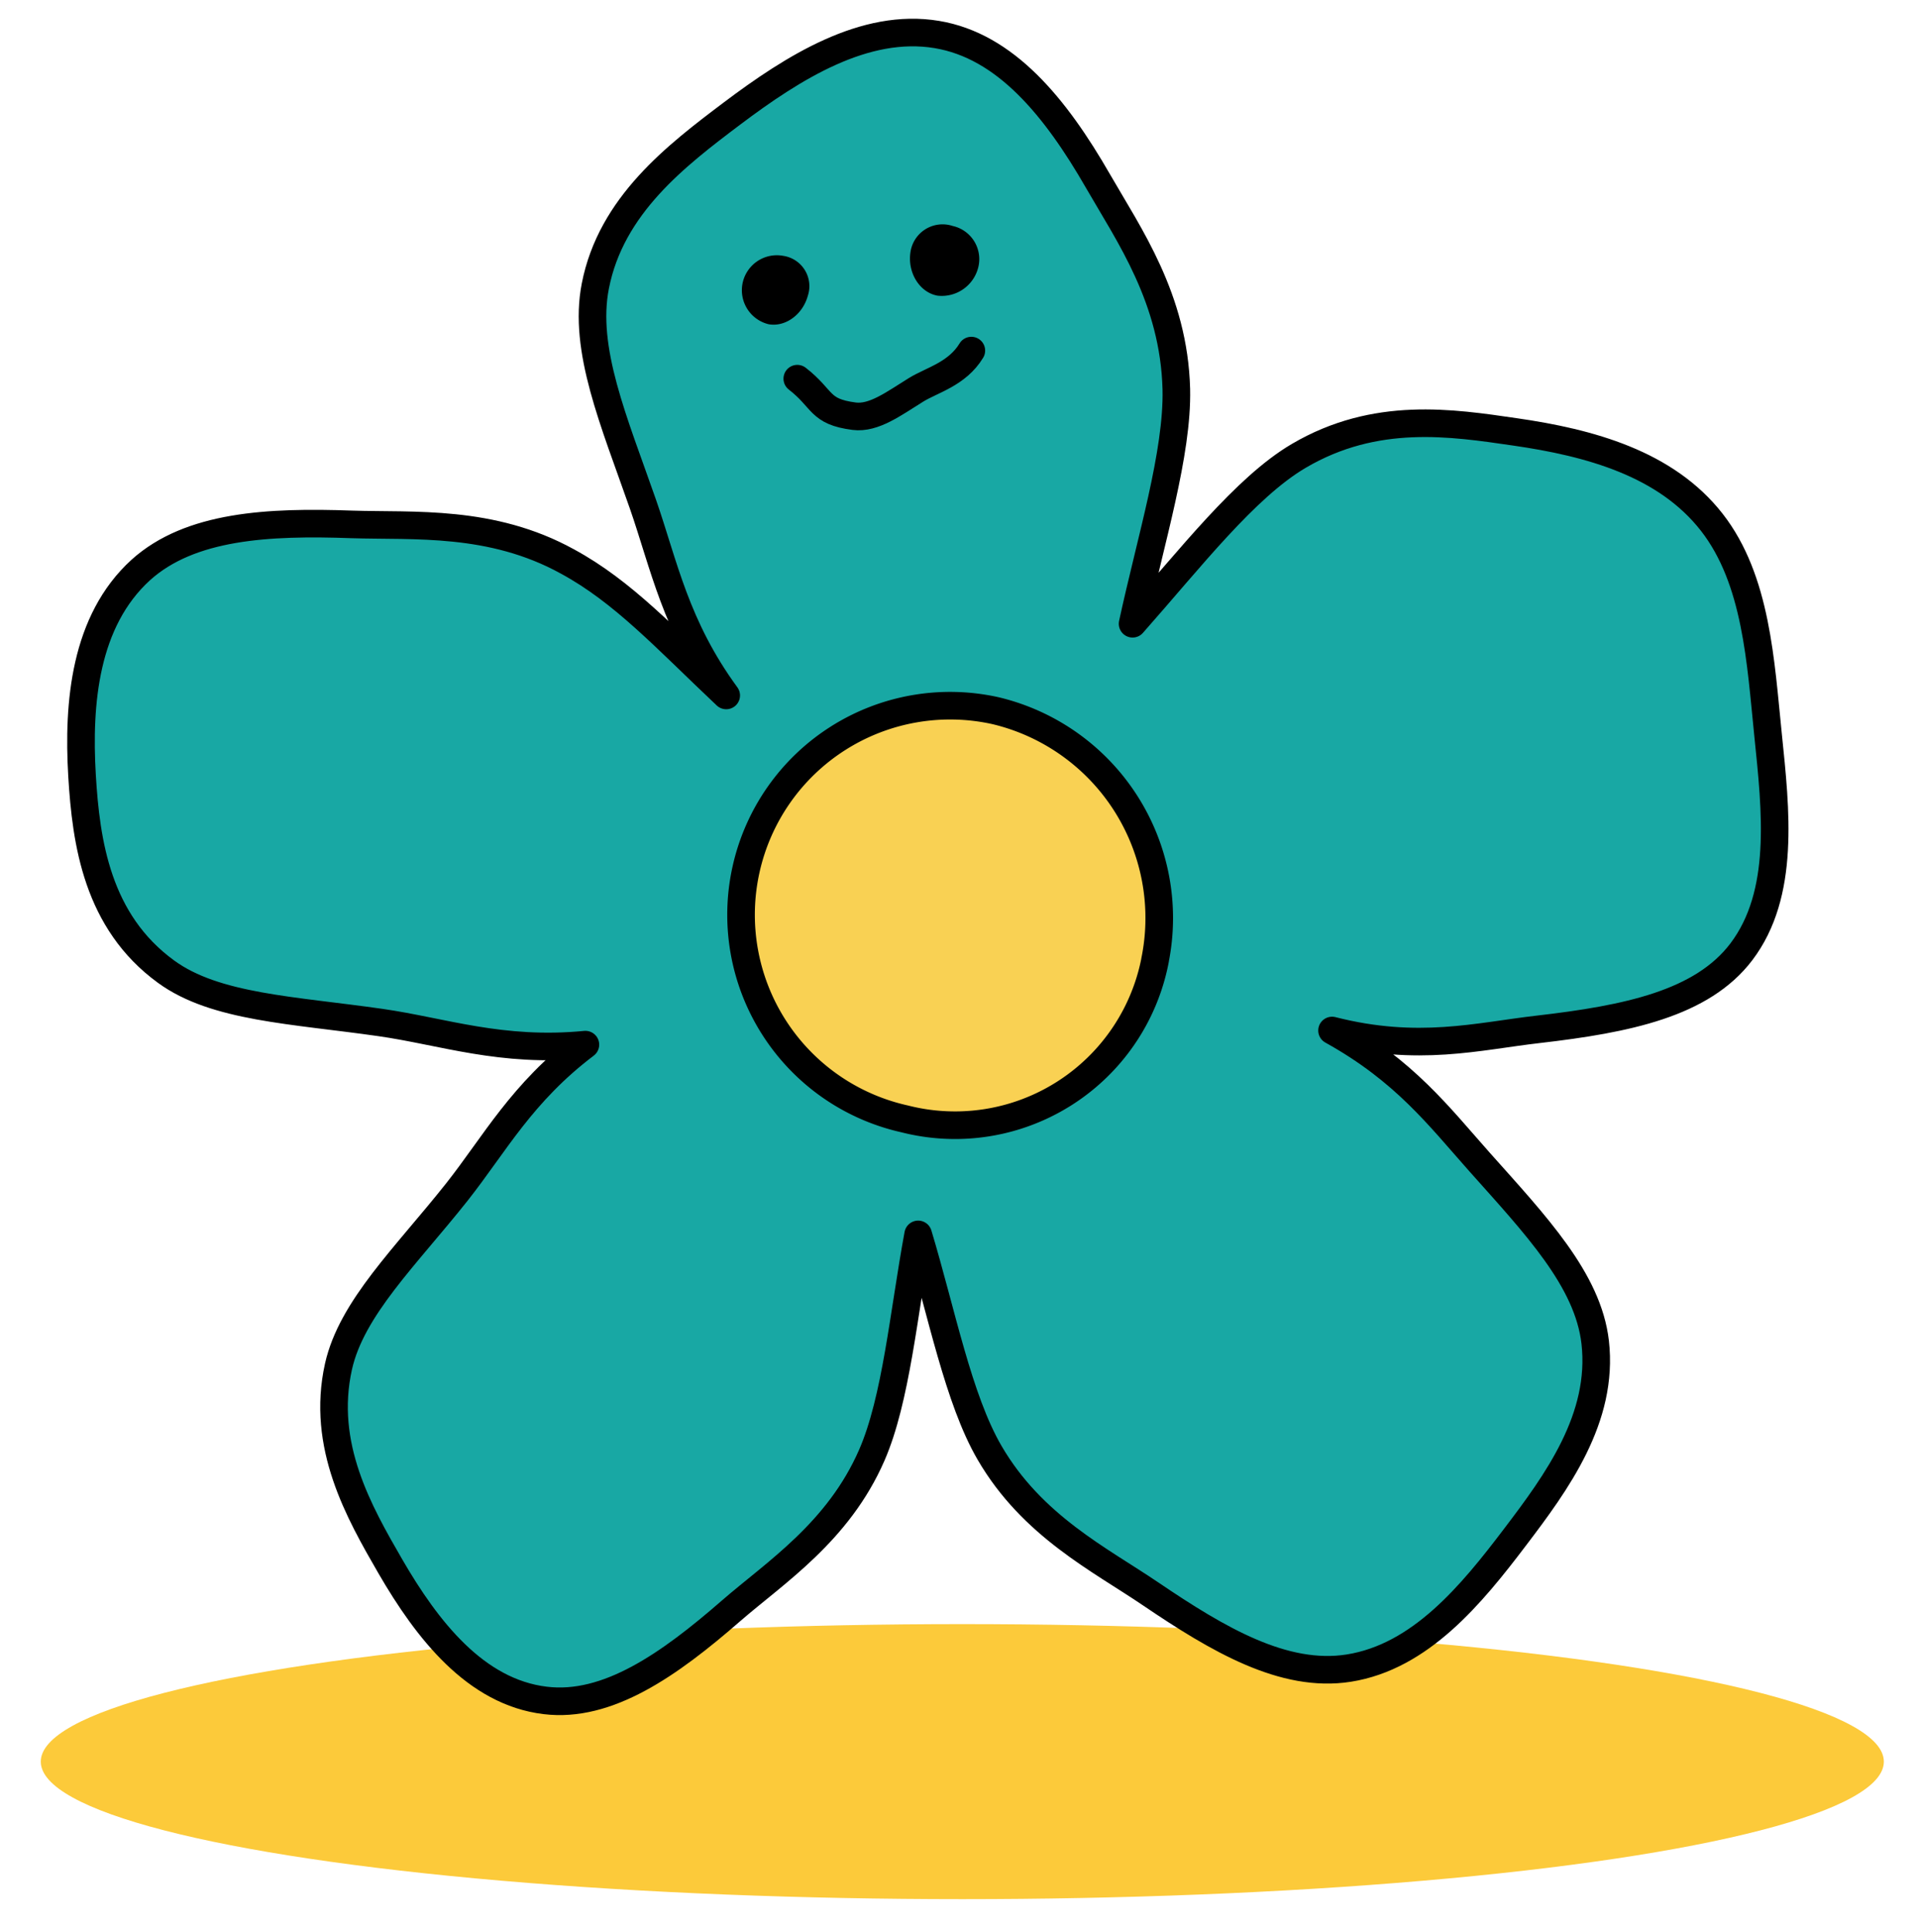 <svg id="레이어_1" data-name="레이어 1" xmlns="http://www.w3.org/2000/svg" viewBox="0 0 278 280"><defs><style>.cls-1{fill:#fcca3a;}.cls-2{fill:#18a8a4;}.cls-3,.cls-4,.cls-6{fill:none;stroke:#000;stroke-width:4px;}.cls-3{stroke-linejoin:round;}.cls-4{stroke-linecap:round;}.cls-4,.cls-6{stroke-miterlimit:10;}.cls-5{fill:#f9d153;}</style></defs><ellipse class="cls-1" cx="139.48" cy="255.31" rx="133.57" ry="19.93"/><path class="cls-2" d="M105.26,100.79c-7.35-10.05-9-18.88-12.07-27.72-4.19-12-8.71-22.42-6.9-31.62,2.28-11.69,11.72-18.9,19.81-25C115,9.75,125.32,3.26,135.78,5c9.94,1.65,17.18,10.48,23.38,21.27,4.45,7.75,11,17,11.34,30.13.21,9.28-3.7,21.82-6.34,34,8.37-9.46,16.34-19.77,24.07-24.32,11.16-6.57,22.23-4.81,31.34-3.49,10.9,1.57,21.89,4.59,28.54,13.1,6.51,8.35,7.08,20.32,8.16,30.84,1.13,11,2.49,23-3.87,31.41-5.7,7.52-16.55,9.75-29.44,11.24-8.75,1-17.41,3.35-29.89.17,10.56,5.86,15.5,12.45,21.41,19.09,8.11,9.1,15.69,17.05,16.73,26.08,1.26,11-5.57,20.3-11.65,28.3-6.28,8.28-13.67,17.3-24.08,18.94-9.4,1.47-18.89-4.11-28.72-10.77-7.28-4.94-17.15-9.81-23.33-20.44-4.54-7.8-6.93-20.29-10.35-31.65-2.11,11.43-3.19,23.9-6.72,32-4.86,11.14-14,17-20.38,22.54-9,7.84-17.91,14.1-26.95,13-10.11-1.21-17.13-10.25-22.43-19.39-4.57-7.91-10.09-17.55-7.54-29,1.9-8.48,9.74-15.94,17.16-25.29,5.52-7,9.4-14.37,18.63-21.36-12.18,1.18-20.67-1.92-29.72-3.21-12.72-1.82-23.93-2.17-31.05-7.36-10-7.27-11.61-18.72-12.19-28.43-.62-10.52.39-22.4,8.52-29.8C27.55,76.17,38.87,75.56,51,76c9,.29,20.22-.7,31.24,5.37C90.35,85.77,96.41,92.44,105.26,100.79Z"/><path class="cls-3" d="M105.26,100.79c-7.35-10.05-9-18.88-12.07-27.72-4.19-12-8.71-22.42-6.9-31.62,2.28-11.69,11.72-18.9,19.81-25C115,9.75,125.32,3.26,135.78,5c9.94,1.65,17.18,10.48,23.38,21.27,4.45,7.75,11,17,11.34,30.13.21,9.28-3.7,21.82-6.34,34,8.37-9.46,16.34-19.77,24.07-24.32,11.16-6.57,22.23-4.81,31.34-3.49,10.9,1.57,21.89,4.59,28.54,13.1,6.51,8.35,7.08,20.32,8.16,30.84,1.13,11,2.49,23-3.87,31.41-5.7,7.52-16.55,9.75-29.44,11.24-8.75,1-17.41,3.35-29.89.17,10.56,5.86,15.5,12.45,21.41,19.09,8.11,9.1,15.69,17.05,16.73,26.08,1.26,11-5.57,20.3-11.65,28.3-6.28,8.28-13.67,17.3-24.08,18.94-9.4,1.47-18.89-4.11-28.72-10.77-7.28-4.94-17.15-9.81-23.33-20.44-4.54-7.8-6.93-20.29-10.35-31.65-2.11,11.43-3.19,23.9-6.72,32-4.86,11.14-14,17-20.38,22.54-9,7.84-17.91,14.1-26.95,13-10.11-1.21-17.13-10.25-22.43-19.39-4.57-7.91-10.09-17.55-7.54-29,1.9-8.48,9.74-15.94,17.16-25.29,5.52-7,9.4-14.37,18.63-21.36-12.18,1.18-20.67-1.92-29.72-3.21-12.72-1.82-23.93-2.17-31.05-7.36-10-7.27-11.61-18.72-12.19-28.43-.62-10.52.39-22.4,8.52-29.8C27.55,76.17,38.87,75.56,51,76c9,.29,20.22-.7,31.24,5.37C90.35,85.77,96.41,92.44,105.26,100.79Z"/><path d="M117.09,42.86c-.74,2.72-3.25,4.57-5.69,4.13a5.07,5.07,0,0,1,2.13-9.91A4.44,4.44,0,0,1,117.09,42.86Z"/><path d="M141.78,38.79a5.45,5.45,0,0,1-5.91,4.06c-2.59-.48-4.37-3.35-3.9-6.34a4.7,4.7,0,0,1,6.12-3.76A4.92,4.92,0,0,1,141.78,38.79Z"/><path class="cls-4" d="M115.56,54.88c3.86,3,3.09,4.77,8.23,5.44,2.87.37,5.75-1.82,9-3.83,2.29-1.41,5.94-2.28,8-5.68"/><path class="cls-5" d="M167.42,139.16a29.53,29.53,0,0,1-36.29,23A30.28,30.28,0,1,1,144.3,103a30.89,30.89,0,0,1,23.12,36.12Z"/><path class="cls-6" d="M167.42,139.16a29.53,29.53,0,0,1-36.29,23A30.28,30.28,0,1,1,144.3,103a30.89,30.89,0,0,1,23.12,36.12Z"/></svg>